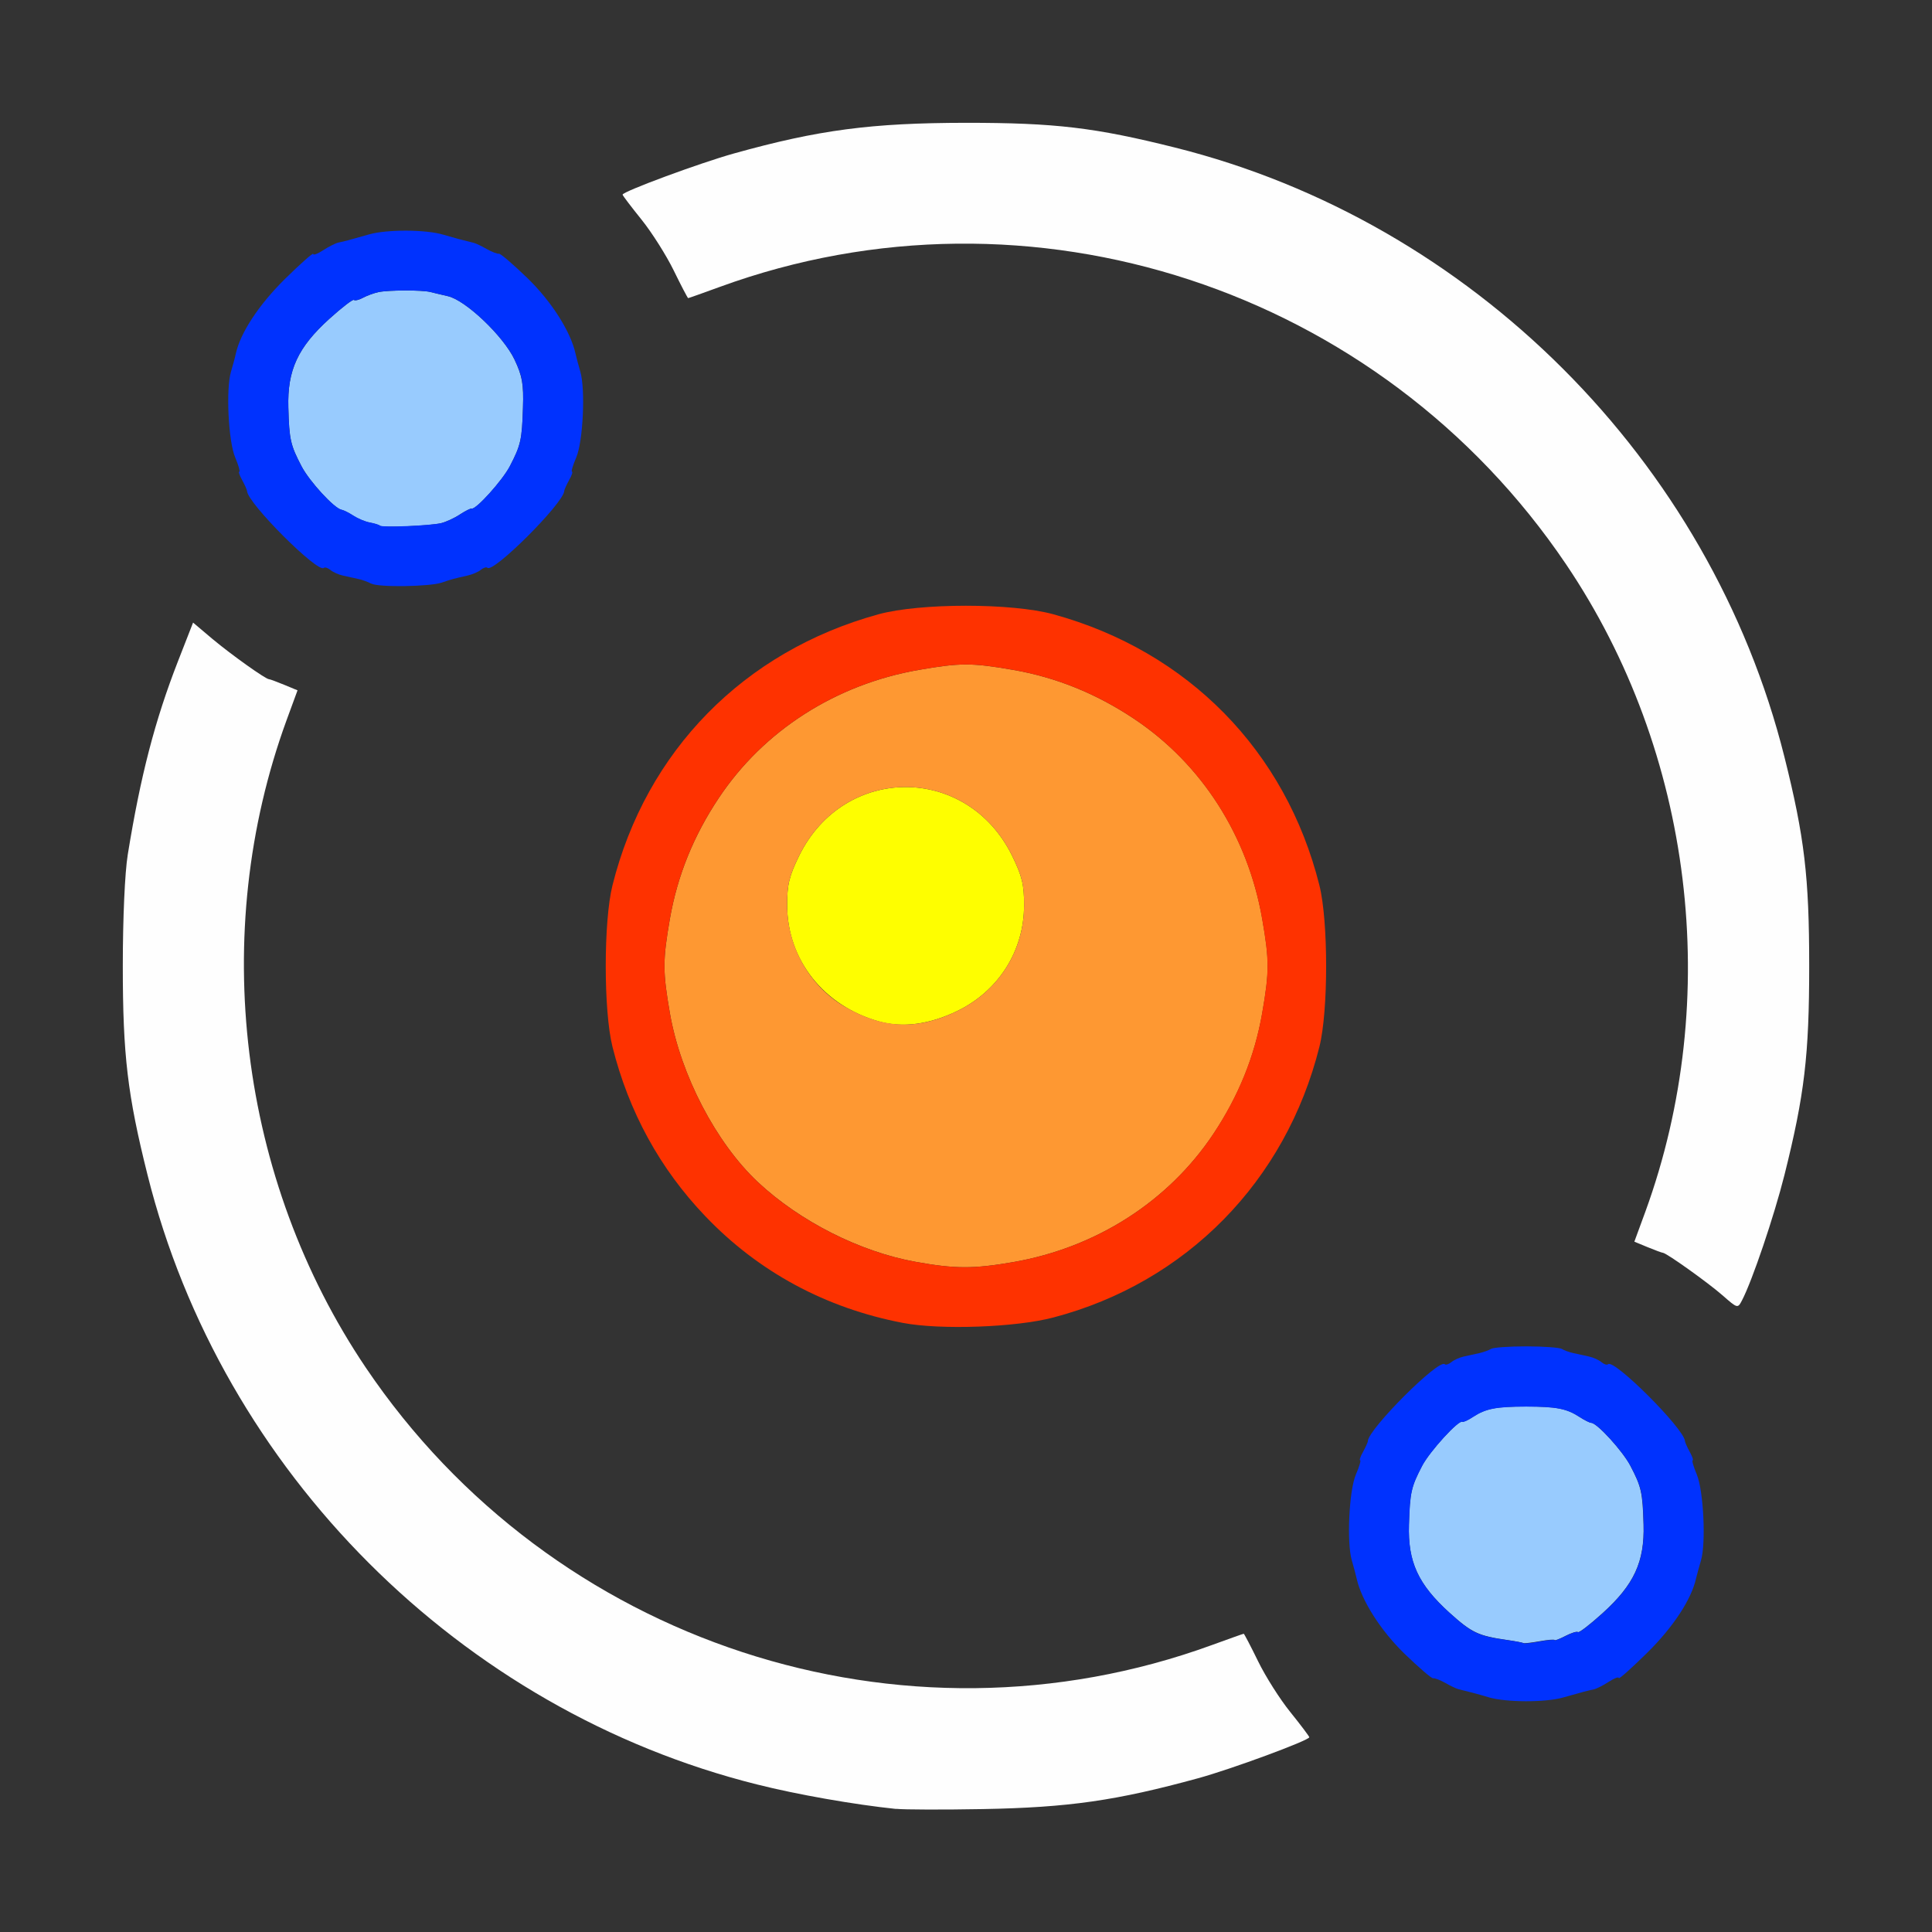 <?xml version="1.0" encoding="UTF-8" standalone="no"?>
<!-- Created with Inkscape (http://www.inkscape.org/) -->

<svg
   version="1.1"
   id="svg2"
   width="1600"
   height="1600"
   viewBox="0 0 1600 1600"
   sodipodi:docname="physics.svg"
   inkscape:version="1.2.2 (732a01da63, 2022-12-09)"
   xmlns:inkscape="http://www.inkscape.org/namespaces/inkscape"
   xmlns:sodipodi="http://sodipodi.sourceforge.net/DTD/sodipodi-0.dtd"
   xmlns="http://www.w3.org/2000/svg"
   xmlns:svg="http://www.w3.org/2000/svg"
   xmlns:rdf="http://www.w3.org/1999/02/22-rdf-syntax-ns#"
   xmlns:cc="http://creativecommons.org/ns#"
   xmlns:dc="http://purl.org/dc/elements/1.1/">
  <rect x="0" y="0" width="1600" height="1600" fill="#333333" stroke="none"/>
  <defs
     id="defs6" />
  <sodipodi:namedview
     pagecolor="#808080"
     bordercolor="#666666"
     borderopacity="1"
     objecttolerance="10"
     gridtolerance="10"
     guidetolerance="10"
     inkscape:pageopacity="0"
     inkscape:pageshadow="2"
     inkscape:window-width="1993"
     inkscape:window-height="1009"
     id="namedview4"
     showgrid="false"
     inkscape:zoom="0.5"
     inkscape:cx="267"
     inkscape:cy="32"
     inkscape:window-x="-8"
     inkscape:window-y="-8"
     inkscape:window-maximized="1"
     inkscape:current-layer="PHYSICS"
     inkscape:showpageshadow="0"
     inkscape:pagecheckerboard="true"
     inkscape:deskcolor="#d1d1d1" />
  <g
     id="PHYSICS"
     transform="matrix(100,0,0,100,0,4.9999997e-5)"
     style="stroke-width:0.011">
    <path
       style="fill:none;stroke-width:0"
       d="M 0,8 V 0 h 8 8 v 8 8 H 8 0 Z m 9.031,6.924 c 0.366,-0.06 0.53,-0.096 0.891,-0.195 0.275,-0.075 0.922,-0.314 0.922,-0.34 0,-0.007 -0.07,-0.1 -0.156,-0.207 -0.086,-0.107 -0.206,-0.297 -0.268,-0.422 -0.061,-0.125 -0.115,-0.228 -0.119,-0.228 -0.004,0 -0.122,0.042 -0.262,0.093 C 8.268,14.27 6.234,14.023 4.674,12.97 2.391,11.43 1.439,8.53 2.374,5.966 L 2.465,5.718 2.354,5.671 C 2.292,5.646 2.236,5.625 2.228,5.625 2.2,5.625 1.917,5.423 1.76,5.292 L 1.599,5.156 1.474,5.476 C 1.283,5.966 1.164,6.423 1.058,7.078 c -0.063,0.386 -0.054,1.515 0.015,1.938 0.26,1.596 0.95,2.932 2.074,4.018 1.164,1.124 2.585,1.771 4.275,1.947 0.263,0.027 1.324,-0.01 1.609,-0.057 z m 3.915,-0.865 c 0.163,-0.046 0.199,-0.056 0.253,-0.067 0.023,-0.005 0.079,-0.033 0.125,-0.063 0.046,-0.03 0.083,-0.044 0.083,-0.031 0,0.013 0.106,-0.082 0.236,-0.21 0.215,-0.212 0.366,-0.442 0.404,-0.615 0.007,-0.031 0.025,-0.099 0.041,-0.15 0.043,-0.142 0.021,-0.578 -0.035,-0.711 -0.027,-0.064 -0.043,-0.117 -0.034,-0.117 0.008,0 -0.002,-0.032 -0.024,-0.07 -0.021,-0.039 -0.04,-0.079 -0.04,-0.09 -0.006,-0.101 -0.589,-0.684 -0.637,-0.636 -0.008,0.008 -0.032,4.88e-4 -0.054,-0.017 -0.021,-0.018 -0.068,-0.039 -0.104,-0.047 -0.036,-0.008 -0.094,-0.021 -0.128,-0.028 -0.034,-0.008 -0.078,-0.023 -0.097,-0.035 -0.019,-0.012 -0.151,-0.021 -0.293,-0.021 -0.142,0 -0.274,0.01 -0.293,0.021 -0.019,0.012 -0.063,0.028 -0.097,0.035 -0.034,0.008 -0.092,0.02 -0.128,0.028 -0.036,0.008 -0.083,0.029 -0.104,0.047 -0.021,0.018 -0.045,0.025 -0.054,0.017 -0.048,-0.048 -0.631,0.535 -0.637,0.636 -6.1e-4,0.011 -0.019,0.052 -0.04,0.09 -0.021,0.039 -0.032,0.07 -0.024,0.07 0.008,0 -0.007,0.053 -0.035,0.117 -0.057,0.133 -0.077,0.565 -0.034,0.711 0.015,0.052 0.034,0.119 0.04,0.15 0.04,0.182 0.198,0.43 0.396,0.623 0.119,0.116 0.226,0.208 0.238,0.204 0.012,-0.003 0.057,0.014 0.1,0.038 0.043,0.024 0.092,0.048 0.109,0.052 0.076,0.018 0.163,0.042 0.25,0.067 0.145,0.043 0.471,0.044 0.618,0.002 z M 8.723,10.911 C 9.824,10.621 10.65,9.782 10.928,8.668 c 0.074,-0.297 0.074,-1.038 0,-1.335 -0.278,-1.114 -1.089,-1.94 -2.204,-2.246 -0.344,-0.094 -1.103,-0.094 -1.447,0 -1.115,0.306 -1.926,1.132 -2.204,2.246 -0.074,0.297 -0.074,1.038 0,1.335 0.297,1.189 1.214,2.06 2.407,2.288 0.31,0.059 0.933,0.037 1.244,-0.045 z M 14.573,10.403 C 14.709,10.039 14.852,9.479 14.927,9.016 14.968,8.761 14.983,8.497 14.983,8 14.983,7.262 14.944,6.932 14.778,6.269 14.164,3.814 12.186,1.836 9.731,1.222 9.068,1.056 8.739,1.017 8,1.017 7.217,1.018 6.78,1.075 6.078,1.27 5.801,1.347 5.156,1.586 5.156,1.612 c 0,0.007 0.07,0.1 0.156,0.207 0.086,0.107 0.206,0.297 0.268,0.422 0.061,0.125 0.115,0.228 0.119,0.228 0.004,0 0.122,-0.042 0.262,-0.093 1.772,-0.647 3.805,-0.399 5.367,0.655 2.281,1.539 3.233,4.44 2.298,7.002 l -0.091,0.248 0.111,0.046 c 0.061,0.026 0.117,0.046 0.125,0.046 0.028,0 0.374,0.247 0.494,0.353 0.148,0.13 0.131,0.148 0.308,-0.325 z M 3.658,4.826 c 0.084,-0.028 0.105,-0.034 0.212,-0.058 0.04,-0.009 0.091,-0.031 0.112,-0.048 0.021,-0.018 0.045,-0.025 0.054,-0.017 0.048,0.048 0.631,-0.535 0.637,-0.636 6.094e-4,-0.011 0.019,-0.052 0.04,-0.09 0.021,-0.039 0.032,-0.07 0.024,-0.07 -0.008,0 0.007,-0.053 0.035,-0.117 C 4.829,3.656 4.849,3.224 4.806,3.078 4.79,3.027 4.772,2.959 4.765,2.928 4.725,2.746 4.567,2.498 4.369,2.305 4.25,2.19 4.143,2.098 4.131,2.101 4.119,2.104 4.074,2.087 4.031,2.063 3.988,2.039 3.939,2.015 3.922,2.011 3.83,1.989 3.756,1.969 3.672,1.944 3.526,1.901 3.204,1.899 3.056,1.941 c -0.165,0.047 -0.201,0.056 -0.255,0.068 -0.023,0.005 -0.079,0.033 -0.125,0.063 -0.046,0.03 -0.083,0.044 -0.083,0.031 0,-0.013 -0.106,0.082 -0.236,0.21 -0.215,0.212 -0.366,0.442 -0.404,0.615 -0.007,0.031 -0.025,0.099 -0.041,0.15 -0.043,0.142 -0.022,0.578 0.035,0.711 0.027,0.064 0.043,0.117 0.034,0.117 -0.008,0 0.002,0.032 0.024,0.07 0.021,0.039 0.04,0.079 0.04,0.09 0.006,0.101 0.589,0.684 0.637,0.636 0.008,-0.008 0.032,-4.875e-4 0.054,0.017 0.021,0.018 0.068,0.039 0.104,0.047 0.036,0.008 0.094,0.021 0.128,0.028 0.034,0.008 0.082,0.025 0.107,0.039 0.057,0.032 0.481,0.026 0.583,-0.008 z"
       id="path831"
       inkscape:connector-curvature="0" />
    <path
       style="fill:#fefefe;stroke-width:0"
       d="M 7.422,14.981 C 7.075,14.945 6.602,14.862 6.269,14.778 3.814,14.164 1.836,12.186 1.222,9.731 1.056,9.068 1.017,8.739 1.017,8 1.017,7.601 1.034,7.226 1.058,7.078 1.164,6.423 1.283,5.966 1.474,5.476 L 1.599,5.156 1.76,5.292 C 1.917,5.423 2.2,5.625 2.228,5.625 c 0.008,0 0.064,0.021 0.125,0.046 l 0.111,0.046 -0.091,0.248 c -0.645,1.767 -0.395,3.802 0.657,5.362 1.541,2.283 4.44,3.233 7.008,2.296 0.14,-0.051 0.258,-0.093 0.262,-0.093 0.004,0 0.058,0.103 0.119,0.228 0.061,0.125 0.181,0.315 0.268,0.422 0.086,0.107 0.156,0.2 0.156,0.207 0,0.026 -0.647,0.265 -0.922,0.34 -0.675,0.185 -1.071,0.242 -1.781,0.255 -0.327,0.006 -0.65,0.005 -0.719,-0.002 z m 6.844,-4.253 C 14.145,10.622 13.799,10.375 13.771,10.375 c -0.007,0 -0.064,-0.021 -0.125,-0.046 l -0.111,-0.046 0.091,-0.248 C 14.27,8.268 14.021,6.231 12.97,4.674 11.428,2.389 8.53,1.438 5.961,2.376 5.821,2.427 5.703,2.469 5.699,2.469 5.695,2.469 5.641,2.366 5.58,2.241 5.519,2.116 5.399,1.926 5.313,1.819 5.227,1.712 5.156,1.619 5.156,1.612 c 0,-0.026 0.645,-0.264 0.922,-0.341 C 6.78,1.075 7.217,1.018 8,1.017 8.739,1.017 9.068,1.056 9.731,1.222 12.186,1.836 14.164,3.814 14.778,6.269 14.944,6.932 14.983,7.262 14.983,8 c 0,0.738 -0.039,1.068 -0.205,1.731 -0.086,0.342 -0.267,0.877 -0.352,1.039 -0.035,0.067 -0.037,0.066 -0.16,-0.042 z"
       id="path829"
       inkscape:connector-curvature="0" />
    <path
       style="fill:#98cbfe;stroke-width:0"
       d="m 12.618,13.608 c -0.005,-0.004 -0.065,-0.016 -0.134,-0.026 -0.243,-0.035 -0.295,-0.06 -0.481,-0.227 -0.259,-0.235 -0.345,-0.421 -0.335,-0.73 0.008,-0.267 0.019,-0.312 0.109,-0.486 0.062,-0.119 0.303,-0.382 0.333,-0.365 0.008,0.005 0.048,-0.013 0.088,-0.04 0.105,-0.069 0.192,-0.086 0.441,-0.086 0.249,0 0.336,0.017 0.441,0.086 0.041,0.027 0.085,0.049 0.098,0.049 0.049,0.002 0.261,0.235 0.324,0.356 0.091,0.174 0.101,0.22 0.109,0.486 0.009,0.31 -0.079,0.499 -0.34,0.735 -0.104,0.094 -0.195,0.164 -0.203,0.156 -0.008,-0.008 -0.055,0.007 -0.104,0.032 -0.049,0.026 -0.09,0.041 -0.09,0.034 0,-0.007 -0.056,-0.002 -0.124,0.01 -0.068,0.012 -0.128,0.019 -0.133,0.015 z M 3.146,4.354 C 3.139,4.347 3.102,4.336 3.063,4.328 3.024,4.321 2.962,4.295 2.926,4.271 2.889,4.247 2.845,4.225 2.828,4.222 2.768,4.211 2.562,3.986 2.497,3.861 2.406,3.687 2.395,3.641 2.388,3.375 2.379,3.065 2.467,2.876 2.728,2.64 c 0.104,-0.094 0.195,-0.164 0.203,-0.156 0.008,0.008 0.042,-8.12e-5 0.075,-0.018 0.033,-0.018 0.091,-0.039 0.129,-0.047 0.082,-0.017 0.362,-0.018 0.428,-0.001 0.026,0.007 0.092,0.022 0.147,0.035 0.148,0.034 0.459,0.331 0.551,0.525 0.064,0.136 0.076,0.203 0.07,0.398 -0.008,0.267 -0.019,0.312 -0.109,0.486 -0.061,0.117 -0.281,0.361 -0.316,0.35 -0.009,-0.003 -0.053,0.02 -0.098,0.049 -0.045,0.03 -0.115,0.062 -0.156,0.072 -0.089,0.022 -0.489,0.039 -0.507,0.021 z"
       id="path827"
       inkscape:connector-curvature="0" />
    <path
       style="fill:#fefe00;stroke-width:0"
       d="M 7.279,8.459 C 6.822,8.331 6.519,7.948 6.519,7.497 6.518,7.327 6.536,7.254 6.619,7.085 6.992,6.329 8.008,6.329 8.381,7.085 8.464,7.254 8.482,7.327 8.481,7.497 8.481,7.874 8.27,8.207 7.927,8.373 7.698,8.484 7.475,8.514 7.279,8.459 Z"
       id="path825"
       inkscape:connector-curvature="0" />
    <path
       style="fill:#fe9832;stroke-width:0"
       d="M 7.583,10.45 C 7.122,10.367 6.625,10.115 6.277,9.79 5.931,9.466 5.637,8.903 5.548,8.392 c -0.06,-0.343 -0.06,-0.44 0,-0.784 C 5.61,7.253 5.743,6.923 5.953,6.608 6.325,6.05 6.921,5.668 7.608,5.548 c 0.343,-0.06 0.44,-0.06 0.784,0 0.355,0.062 0.685,0.195 1,0.405 0.559,0.372 0.941,0.968 1.061,1.655 0.06,0.343 0.06,0.44 0,0.784 -0.062,0.355 -0.195,0.685 -0.405,1 C 9.675,9.95 9.079,10.332 8.392,10.452 8.063,10.509 7.909,10.509 7.583,10.45 Z M 7.927,8.373 C 8.27,8.207 8.481,7.874 8.481,7.497 8.482,7.327 8.464,7.254 8.381,7.085 8.008,6.329 6.992,6.329 6.619,7.085 6.536,7.254 6.518,7.327 6.519,7.497 6.519,7.839 6.704,8.165 6.993,8.335 7.312,8.522 7.597,8.533 7.927,8.373 Z"
       id="path823"
       inkscape:connector-curvature="0" />
    <path
       style="fill:#0032fe;stroke-width:0"
       d="m 12.328,14.056 c -0.087,-0.026 -0.174,-0.049 -0.25,-0.067 -0.017,-0.004 -0.066,-0.027 -0.109,-0.052 -0.043,-0.024 -0.088,-0.041 -0.1,-0.038 -0.012,0.003 -0.119,-0.089 -0.238,-0.204 -0.198,-0.193 -0.356,-0.441 -0.396,-0.623 -0.007,-0.031 -0.025,-0.099 -0.04,-0.15 -0.043,-0.146 -0.023,-0.578 0.034,-0.711 0.028,-0.064 0.043,-0.117 0.035,-0.117 -0.008,0 0.002,-0.032 0.024,-0.07 0.021,-0.039 0.04,-0.079 0.04,-0.09 0.006,-0.101 0.589,-0.684 0.637,-0.636 0.008,0.008 0.032,4.88e-4 0.054,-0.017 0.021,-0.018 0.068,-0.039 0.104,-0.047 0.036,-0.008 0.094,-0.021 0.128,-0.028 0.034,-0.008 0.078,-0.023 0.097,-0.035 0.019,-0.012 0.151,-0.021 0.293,-0.021 0.142,0 0.274,0.01 0.293,0.021 0.019,0.012 0.063,0.028 0.097,0.035 0.034,0.008 0.092,0.02 0.128,0.028 0.036,0.008 0.083,0.029 0.104,0.047 0.021,0.018 0.045,0.025 0.054,0.017 0.048,-0.048 0.631,0.535 0.637,0.636 6.09e-4,0.011 0.019,0.052 0.04,0.09 0.021,0.039 0.032,0.07 0.024,0.07 -0.008,0 0.007,0.053 0.034,0.117 0.056,0.133 0.077,0.569 0.035,0.711 -0.015,0.052 -0.034,0.119 -0.041,0.15 -0.038,0.172 -0.189,0.403 -0.404,0.615 -0.13,0.128 -0.236,0.223 -0.236,0.21 0,-0.013 -0.037,10e-4 -0.083,0.031 -0.046,0.03 -0.102,0.058 -0.125,0.063 -0.054,0.011 -0.09,0.021 -0.253,0.067 -0.147,0.042 -0.473,0.041 -0.618,-0.002 z M 12.875,13.583 c 0,0.007 0.04,-0.009 0.09,-0.034 0.049,-0.026 0.096,-0.04 0.104,-0.032 0.008,0.008 0.099,-0.062 0.203,-0.156 0.261,-0.237 0.349,-0.425 0.34,-0.735 -0.007,-0.266 -0.018,-0.312 -0.109,-0.486 -0.063,-0.121 -0.275,-0.354 -0.324,-0.356 -0.013,-4.32e-4 -0.057,-0.023 -0.098,-0.049 -0.105,-0.069 -0.192,-0.086 -0.441,-0.086 -0.249,0 -0.336,0.017 -0.441,0.086 -0.041,0.027 -0.08,0.045 -0.088,0.04 -0.031,-0.018 -0.271,0.246 -0.333,0.365 -0.091,0.174 -0.101,0.22 -0.109,0.486 -0.01,0.309 0.076,0.496 0.335,0.73 0.185,0.168 0.238,0.193 0.481,0.227 0.069,0.01 0.129,0.021 0.134,0.026 0.005,0.004 0.065,-0.002 0.133,-0.015 0.068,-0.012 0.124,-0.017 0.124,-0.01 z M 3.075,4.834 C 3.05,4.82 3.002,4.802 2.968,4.795 2.934,4.787 2.877,4.775 2.841,4.767 2.804,4.759 2.757,4.738 2.736,4.72 2.715,4.703 2.691,4.695 2.682,4.703 2.635,4.751 2.051,4.168 2.046,4.067 2.045,4.056 2.027,4.015 2.006,3.977 1.984,3.938 1.973,3.906 1.982,3.906 c 0.008,0 -0.007,-0.053 -0.034,-0.117 C 1.891,3.656 1.87,3.221 1.913,3.078 1.928,3.027 1.947,2.959 1.953,2.928 1.991,2.756 2.143,2.525 2.357,2.313 2.487,2.185 2.594,2.09 2.594,2.103 c 0,0.013 0.037,-0.001 0.083,-0.031 0.046,-0.03 0.102,-0.058 0.125,-0.063 0.054,-0.011 0.09,-0.021 0.255,-0.068 0.148,-0.042 0.47,-0.041 0.616,0.003 0.084,0.025 0.158,0.045 0.25,0.067 0.017,0.004 0.066,0.027 0.109,0.052 0.043,0.024 0.088,0.041 0.1,0.038 0.012,-0.003 0.119,0.089 0.238,0.204 0.198,0.193 0.356,0.441 0.396,0.623 0.007,0.031 0.025,0.099 0.04,0.15 0.043,0.146 0.023,0.578 -0.034,0.711 -0.028,0.064 -0.043,0.117 -0.035,0.117 0.008,0 -0.002,0.032 -0.024,0.07 -0.021,0.039 -0.04,0.079 -0.04,0.09 -0.006,0.101 -0.589,0.684 -0.637,0.636 -0.008,-0.008 -0.032,-4.875e-4 -0.054,0.017 -0.021,0.018 -0.072,0.039 -0.112,0.048 -0.107,0.024 -0.128,0.029 -0.212,0.058 -0.102,0.034 -0.526,0.04 -0.583,0.008 z M 3.652,4.333 c 0.041,-0.01 0.111,-0.042 0.156,-0.072 C 3.854,4.231 3.898,4.209 3.906,4.212 3.941,4.222 4.161,3.978 4.222,3.861 4.313,3.687 4.323,3.642 4.331,3.375 4.338,3.18 4.326,3.113 4.261,2.977 4.169,2.784 3.857,2.487 3.71,2.453 3.654,2.44 3.588,2.424 3.562,2.418 3.496,2.401 3.216,2.401 3.135,2.419 c -0.038,0.008 -0.095,0.029 -0.129,0.047 -0.033,0.018 -0.067,0.026 -0.075,0.018 -0.008,-0.008 -0.099,0.062 -0.203,0.156 C 2.467,2.876 2.379,3.065 2.388,3.375 c 0.007,0.266 0.018,0.312 0.109,0.486 0.065,0.125 0.272,0.35 0.332,0.36 0.017,0.003 0.061,0.025 0.098,0.049 0.037,0.024 0.098,0.05 0.137,0.057 0.039,0.007 0.076,0.019 0.083,0.026 0.017,0.017 0.418,4.594e-4 0.507,-0.021 z"
       id="path821"
       inkscape:connector-curvature="0" />
    <path
       style="fill:#fe3200;stroke-width:0"
       d="M 7.479,10.956 C 6.839,10.834 6.281,10.533 5.841,10.072 5.465,9.679 5.207,9.207 5.072,8.668 c -0.074,-0.297 -0.074,-1.038 0,-1.335 0.278,-1.114 1.089,-1.94 2.204,-2.246 0.344,-0.094 1.103,-0.094 1.447,0 1.115,0.306 1.926,1.132 2.204,2.246 0.074,0.297 0.074,1.038 0,1.335 -0.278,1.114 -1.103,1.954 -2.204,2.243 -0.311,0.082 -0.934,0.104 -1.244,0.045 z M 8.392,10.452 C 9.079,10.332 9.675,9.95 10.047,9.392 c 0.209,-0.315 0.343,-0.644 0.405,-1 0.06,-0.343 0.06,-0.44 0,-0.784 C 10.332,6.921 9.95,6.325 9.392,5.953 9.077,5.743 8.747,5.61 8.392,5.548 c -0.343,-0.06 -0.44,-0.06 -0.784,0 C 6.921,5.668 6.325,6.05 5.953,6.608 5.743,6.923 5.61,7.253 5.548,7.608 c -0.06,0.343 -0.06,0.44 0,0.784 0.089,0.511 0.383,1.074 0.729,1.398 0.348,0.326 0.845,0.577 1.306,0.66 0.326,0.059 0.481,0.059 0.809,0.002 z"
       id="path819"
       inkscape:connector-curvature="0" />
  </g>
</svg>
